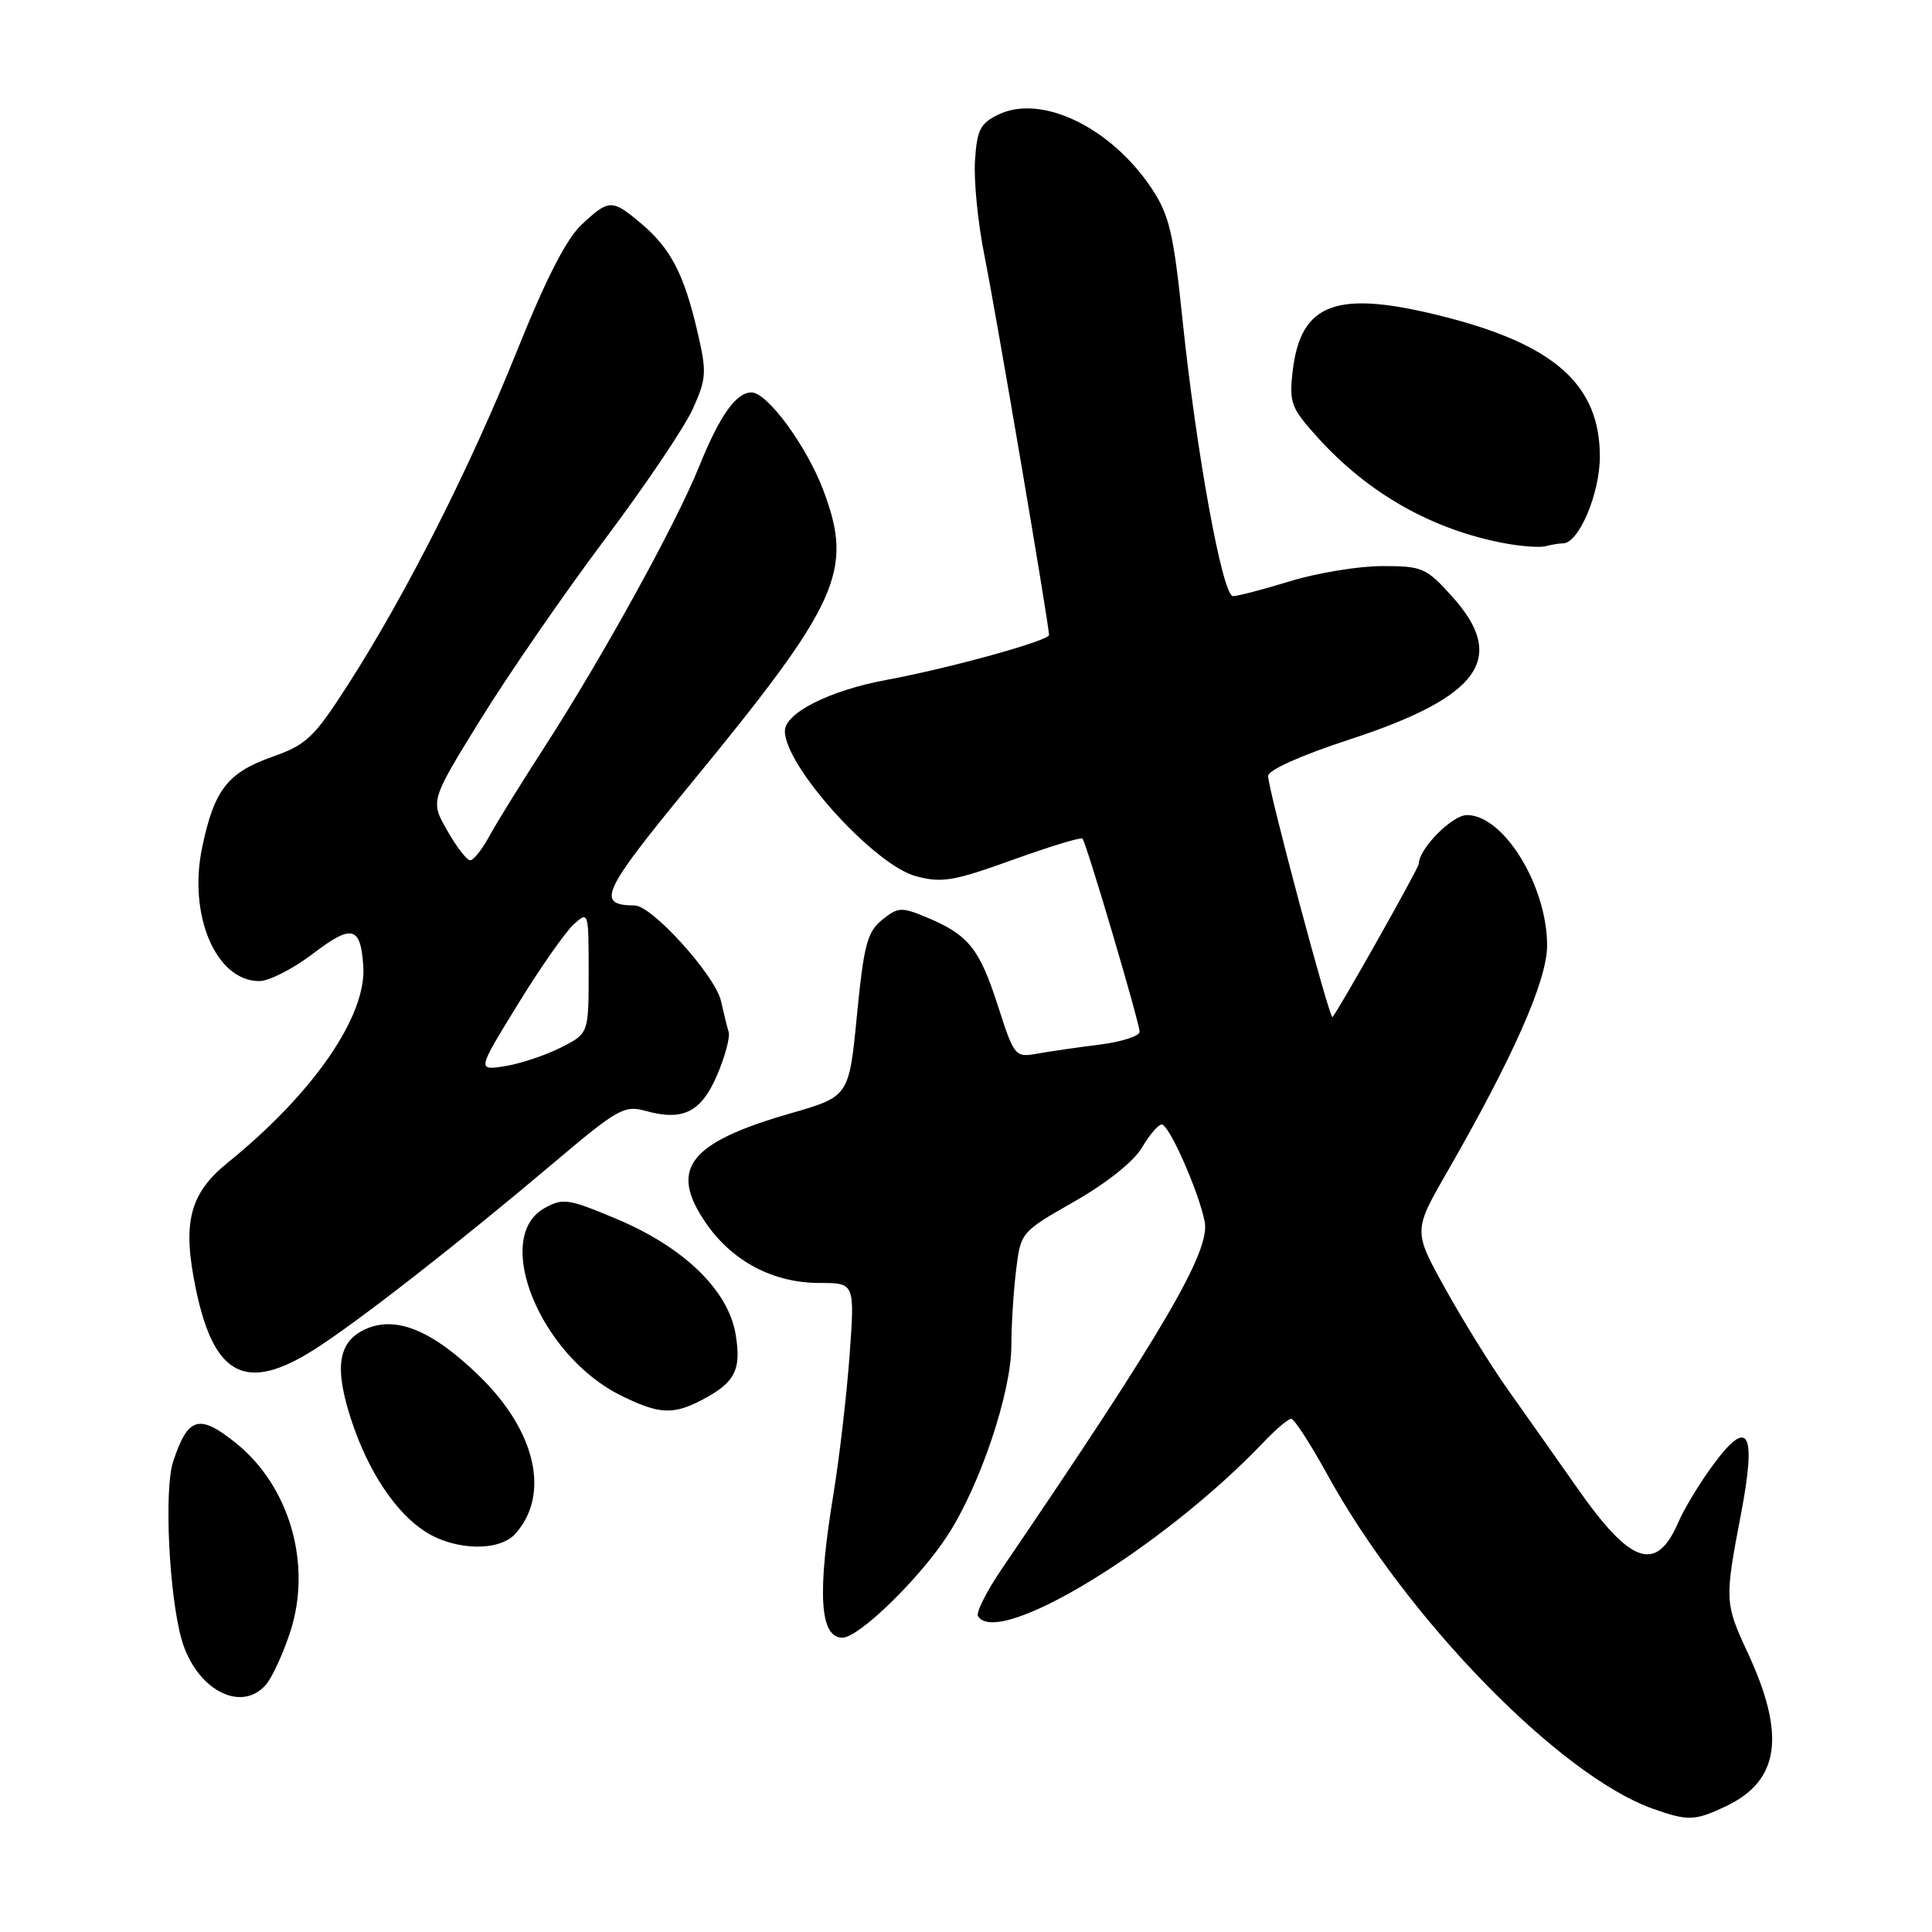 <?xml version="1.0" encoding="UTF-8" standalone="no"?>
<!DOCTYPE svg PUBLIC "-//W3C//DTD SVG 1.1//EN" "http://www.w3.org/Graphics/SVG/1.1/DTD/svg11.dtd" >
<svg xmlns="http://www.w3.org/2000/svg" xmlns:xlink="http://www.w3.org/1999/xlink" version="1.1" viewBox="0 0 256 256">
 <g >
 <path fill="currentColor"
d=" M 228.67 239.35 C 235.82 235.96 236.67 229.94 231.56 218.95 C 228.54 212.46 228.51 211.98 230.67 200.72 C 232.79 189.66 231.69 187.71 226.97 194.14 C 225.20 196.54 223.15 199.93 222.40 201.68 C 219.49 208.45 216.11 207.33 209.06 197.26 C 206.06 192.99 201.86 187.03 199.71 184.00 C 197.56 180.97 193.89 175.04 191.53 170.80 C 187.26 163.11 187.26 163.11 191.75 155.30 C 200.53 140.02 205.00 129.91 205.00 125.29 C 205.00 117.37 199.25 108.00 194.38 108.00 C 192.42 108.00 188.00 112.47 188.00 114.46 C 188.00 115.01 177.30 133.99 176.56 134.77 C 176.19 135.14 167.99 104.43 168.03 102.82 C 168.05 102.03 172.39 100.09 178.78 98.00 C 196.14 92.33 199.80 87.21 192.38 79.00 C 188.98 75.23 188.44 75.00 183.13 75.01 C 180.04 75.01 174.57 75.91 171.00 77.00 C 167.43 78.09 164.00 78.99 163.38 78.99 C 161.99 79.00 158.53 60.05 156.68 42.28 C 155.51 30.96 154.93 28.49 152.64 25.03 C 147.27 16.91 138.05 12.44 132.34 15.16 C 129.89 16.33 129.46 17.17 129.19 21.30 C 129.02 23.94 129.58 29.56 130.43 33.80 C 131.91 41.13 139.00 82.79 139.00 84.14 C 139.00 84.90 125.79 88.55 117.46 90.09 C 109.92 91.49 104.00 94.47 104.00 96.87 C 104.00 101.52 115.81 114.60 121.36 116.10 C 124.79 117.02 126.35 116.76 134.17 113.94 C 139.06 112.18 143.23 110.90 143.43 111.12 C 143.95 111.67 151.00 135.51 151.00 136.72 C 151.00 137.28 148.64 138.04 145.75 138.41 C 142.86 138.77 139.14 139.31 137.47 139.61 C 134.49 140.13 134.40 140.02 132.21 133.22 C 129.78 125.68 128.32 123.87 122.80 121.56 C 119.44 120.16 118.99 120.18 116.88 121.89 C 114.91 123.49 114.46 125.21 113.55 134.52 C 112.50 145.29 112.50 145.29 104.77 147.52 C 91.22 151.42 88.57 154.88 93.57 162.11 C 97.07 167.16 102.48 170.00 108.60 170.00 C 113.27 170.00 113.27 170.00 112.57 179.64 C 112.18 184.94 111.22 193.15 110.45 197.89 C 108.26 211.20 108.62 217.00 111.63 217.00 C 113.82 217.00 121.95 209.07 125.64 203.33 C 129.92 196.67 134.00 184.48 134.01 178.32 C 134.01 175.67 134.29 171.20 134.63 168.38 C 135.25 163.26 135.25 163.26 142.37 159.20 C 146.63 156.77 150.23 153.90 151.31 152.07 C 152.30 150.38 153.48 149.00 153.93 149.00 C 154.92 149.00 158.81 157.81 159.63 161.88 C 160.40 165.76 154.21 176.36 132.78 207.83 C 130.74 210.83 129.30 213.68 129.59 214.15 C 132.23 218.42 154.11 205.09 167.44 191.09 C 169.05 189.39 170.70 188.00 171.10 188.00 C 171.49 188.00 173.62 191.29 175.83 195.30 C 186.28 214.35 206.58 235.22 218.97 239.65 C 223.65 241.32 224.58 241.29 228.67 239.35 Z  M 35.22 223.25 C 36.06 222.29 37.51 219.13 38.46 216.23 C 41.39 207.23 38.35 196.82 31.12 191.10 C 26.35 187.31 24.89 187.77 22.94 193.68 C 21.72 197.37 22.40 211.41 24.07 217.26 C 25.96 223.84 31.91 227.04 35.22 223.25 Z  M 68.27 203.25 C 72.93 198.08 71.03 189.65 63.56 182.38 C 57.24 176.21 52.36 174.24 48.28 176.19 C 44.76 177.87 44.28 181.31 46.59 188.28 C 48.82 195.02 52.43 200.44 56.37 202.96 C 60.29 205.47 66.14 205.61 68.27 203.25 Z  M 92.87 185.57 C 97.40 183.23 98.27 181.56 97.47 176.78 C 96.49 170.94 90.59 165.24 81.64 161.49 C 75.31 158.83 74.58 158.72 72.14 160.09 C 65.19 163.97 71.57 179.61 82.25 184.90 C 87.26 187.38 89.14 187.50 92.87 185.57 Z  M 41.55 178.88 C 47.31 175.24 60.67 164.82 73.50 153.97 C 81.79 146.96 82.74 146.42 85.50 147.19 C 90.50 148.58 92.90 147.39 95.02 142.46 C 96.07 140.00 96.76 137.43 96.55 136.74 C 96.34 136.06 95.89 134.22 95.54 132.66 C 94.80 129.30 86.42 120.01 84.11 119.98 C 78.92 119.94 79.69 118.26 91.53 103.86 C 111.24 79.86 113.13 75.68 109.11 65.00 C 106.90 59.12 101.68 52.00 99.58 52.00 C 97.53 52.00 95.36 55.07 92.62 61.86 C 89.54 69.49 79.77 87.20 72.07 99.11 C 69.01 103.85 65.73 109.14 64.80 110.87 C 63.86 112.59 62.73 114.00 62.30 113.99 C 61.86 113.99 60.49 112.22 59.26 110.05 C 57.01 106.12 57.01 106.12 63.69 95.31 C 67.36 89.37 74.76 78.65 80.12 71.50 C 85.49 64.35 90.75 56.54 91.82 54.14 C 93.62 50.13 93.67 49.33 92.39 43.85 C 90.62 36.28 88.85 32.90 84.96 29.62 C 81.09 26.36 80.71 26.37 77.08 29.75 C 75.06 31.62 72.33 36.96 68.50 46.50 C 62.28 61.99 53.80 78.74 46.14 90.68 C 41.60 97.75 40.64 98.67 36.06 100.29 C 30.15 102.38 28.38 104.67 26.79 112.27 C 24.90 121.28 28.62 130.00 34.36 130.00 C 35.65 130.00 38.84 128.37 41.44 126.39 C 46.64 122.42 47.78 122.70 48.14 128.02 C 48.59 134.63 41.52 144.87 30.21 154.03 C 25.05 158.20 24.10 162.06 26.01 171.07 C 28.41 182.37 32.65 184.50 41.55 178.88 Z  M 207.10 72.00 C 209.19 72.00 211.99 65.41 211.99 60.50 C 211.99 51.07 206.08 45.73 191.50 42.00 C 177.10 38.32 172.31 40.05 171.27 49.31 C 170.81 53.36 171.10 54.10 174.58 57.95 C 181.32 65.42 189.85 70.23 199.50 72.01 C 201.70 72.41 204.10 72.58 204.83 72.37 C 205.56 72.17 206.58 72.00 207.10 72.00 Z  M 68.62 133.07 C 71.59 128.24 74.91 123.49 76.01 122.49 C 77.98 120.71 78.00 120.76 78.00 128.82 C 78.00 136.96 78.00 136.96 74.25 138.84 C 72.19 139.87 68.86 140.97 66.86 141.28 C 63.23 141.84 63.23 141.84 68.62 133.07 Z "/>
</g>
</svg>